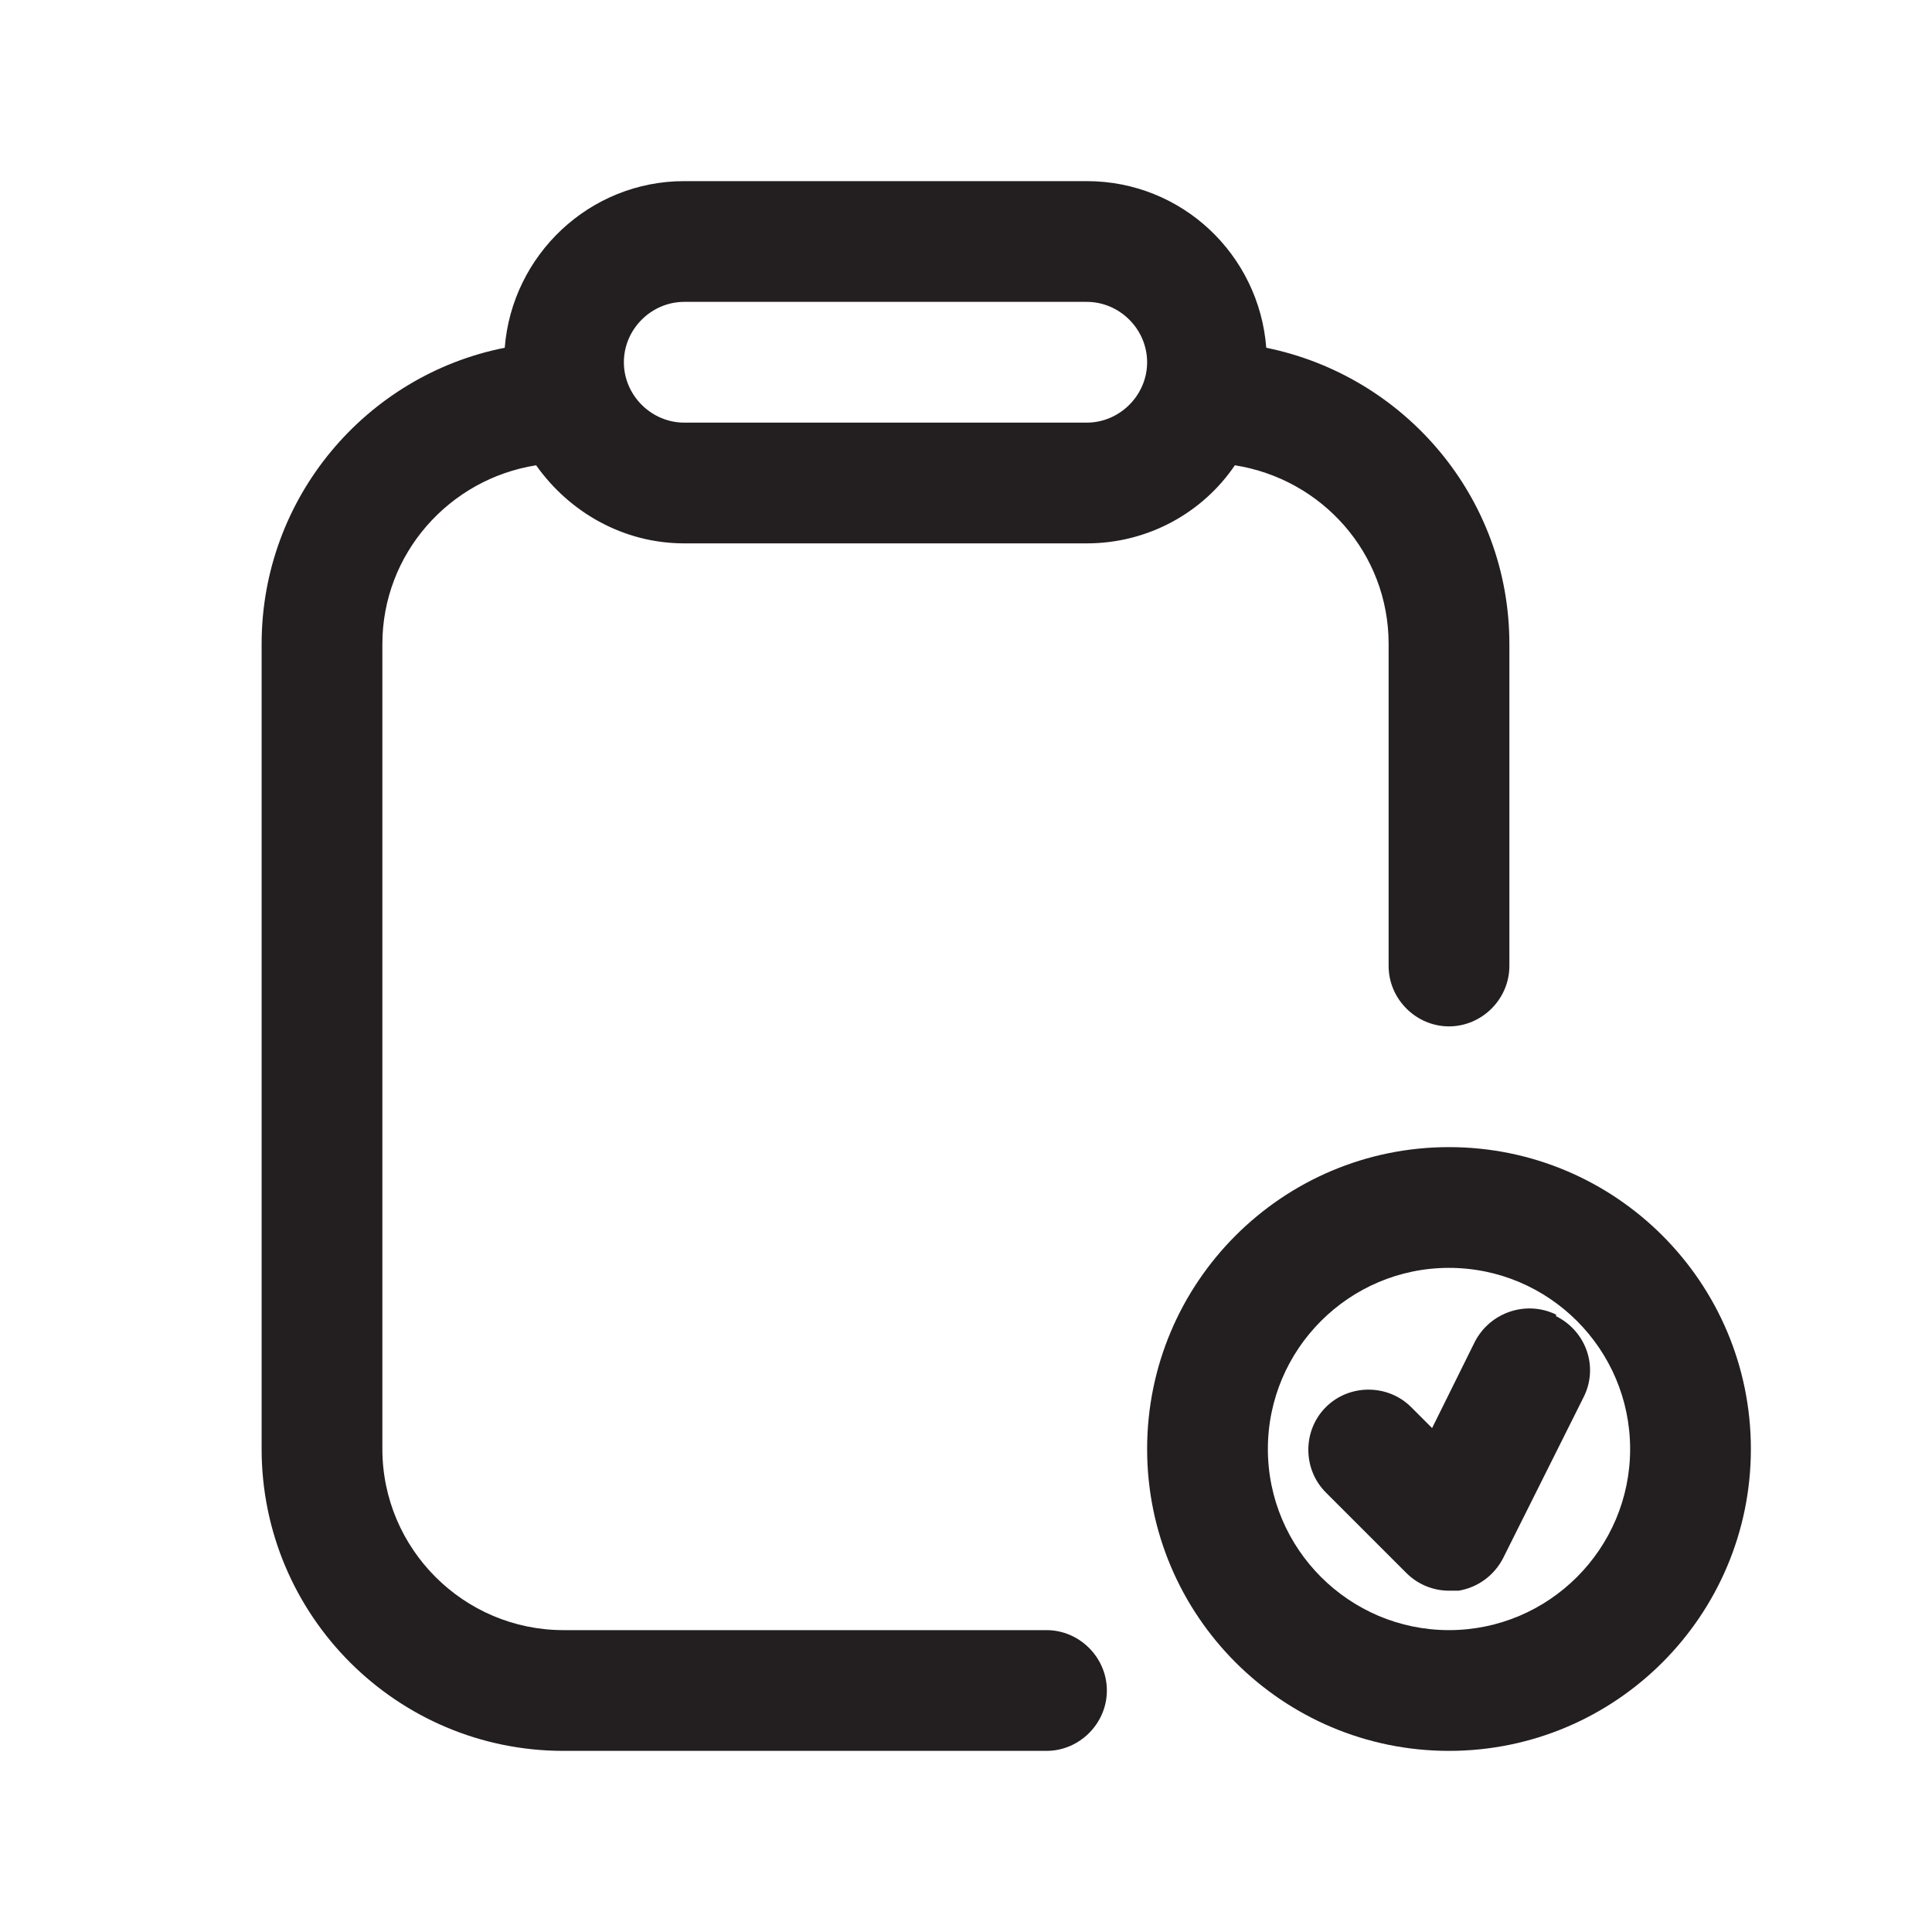 <?xml version="1.0" encoding="UTF-8"?><svg xmlns="http://www.w3.org/2000/svg" viewBox="0 0 24 24"><defs><style>.v{fill:#231f20;}</style></defs><g id="a"/><g id="b"/><g id="c"/><g id="d"/><g id="e"/><g id="f"/><g id="g"/><g id="h"/><g id="i"/><g id="j"/><g id="k"/><g id="l"><g><path class="v" d="M13,20.25H7c-1.24,0-2.25-1.01-2.25-2.25V8c0-1.12,.83-2.05,1.91-2.22,.41,.58,1.08,.97,1.84,.97h5c.76,0,1.44-.38,1.84-.97,1.08,.17,1.91,1.09,1.91,2.22v4c0,.41,.34,.75,.75,.75s.75-.34,.75-.75v-4c0-1.82-1.3-3.33-3.02-3.68-.09-1.16-1.05-2.07-2.23-2.07h-5c-1.18,0-2.14,.92-2.23,2.07-1.72,.34-3.02,1.86-3.02,3.68v10c0,2.07,1.68,3.75,3.75,3.75h6c.41,0,.75-.34,.75-.75s-.34-.75-.75-.75ZM8.5,3.75h5c.41,0,.75,.34,.75,.75s-.34,.75-.75,.75h-5c-.41,0-.75-.34-.75-.75s.34-.75,.75-.75Z"/><path class="v" d="M18,14.25c-2.07,0-3.75,1.68-3.75,3.75s1.68,3.75,3.75,3.75,3.75-1.68,3.75-3.75-1.68-3.75-3.75-3.75Zm0,6c-1.24,0-2.25-1.01-2.25-2.25s1.01-2.25,2.25-2.25,2.25,1.01,2.25,2.25-1.01,2.25-2.25,2.25Z"/><path class="v" d="M19.33,16.33c-.37-.18-.82-.03-1.01,.34l-.53,1.07-.26-.26c-.29-.29-.77-.29-1.06,0s-.29,.77,0,1.06l1,1c.14,.14,.33,.22,.53,.22,.04,0,.08,0,.12,0,.24-.04,.44-.19,.55-.4l1-2c.19-.37,.04-.82-.34-1.01Z"/></g></g><g id="m"/><g id="n"/><g id="o"/><g id="p"/><g id="q"/><g id="r"/><g id="s"/><g id="t"/><g id="u"/></svg>